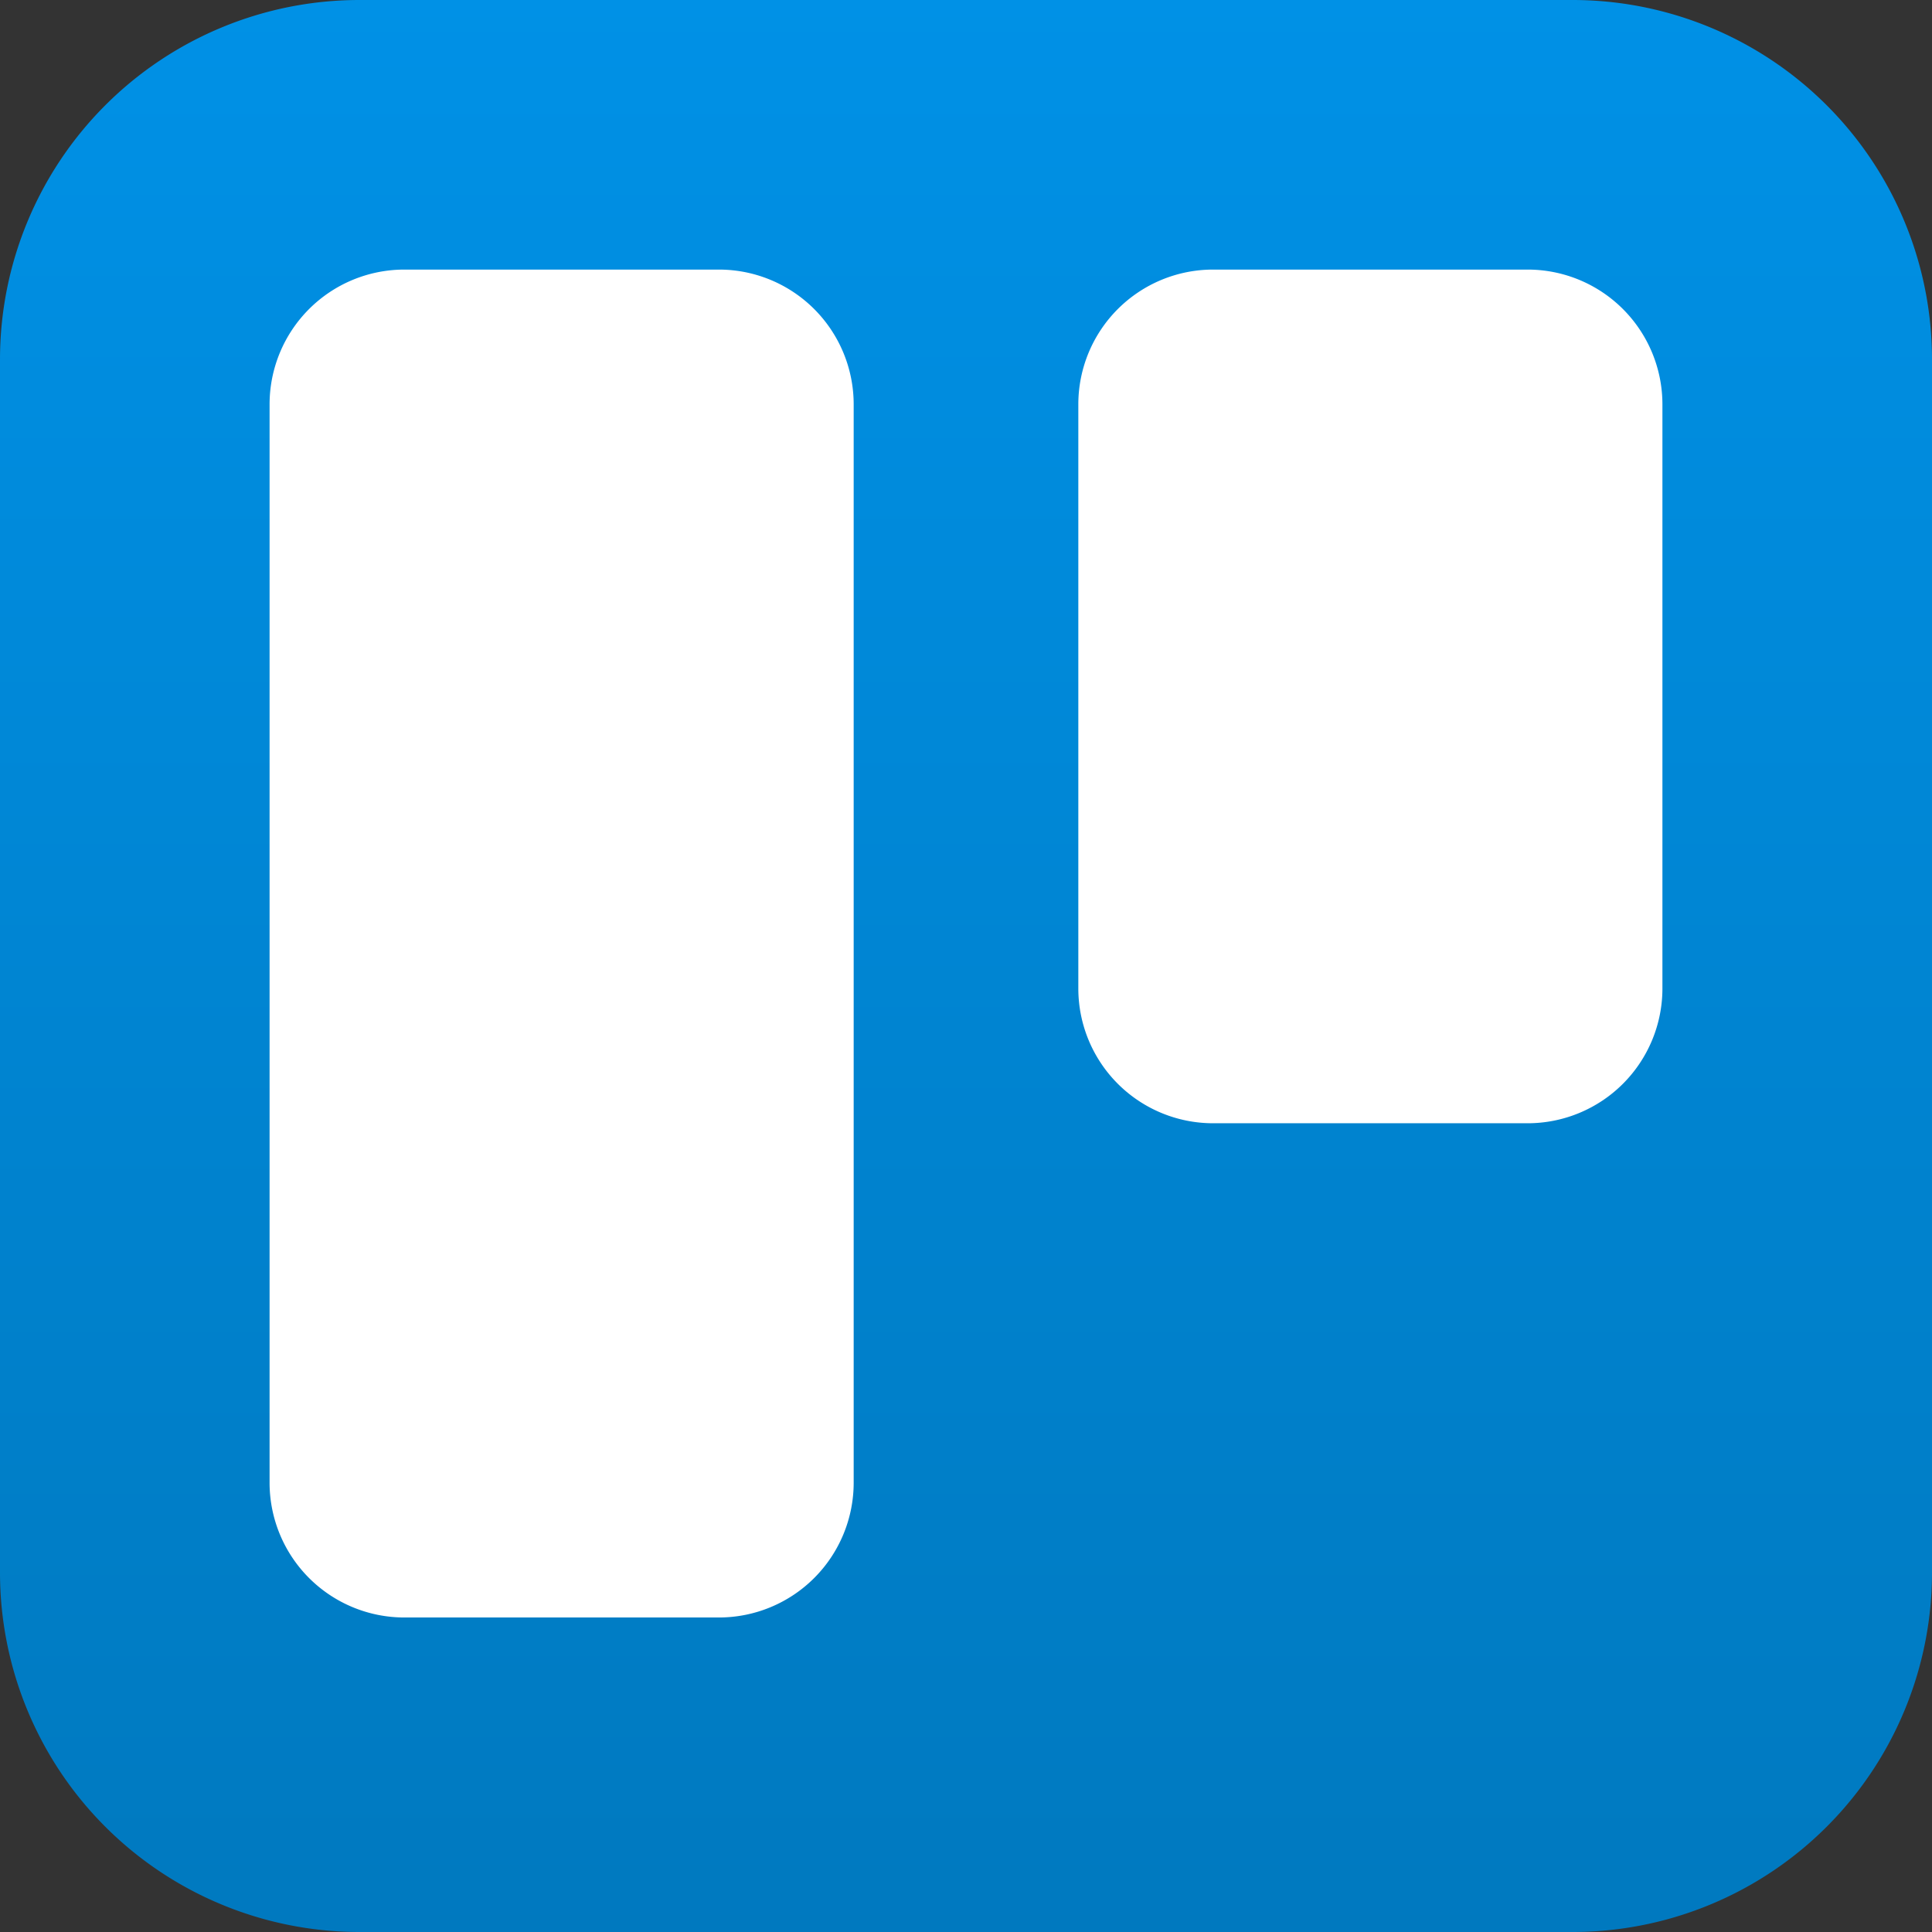<svg width="43" height="43" viewBox="0 0 43 43" xmlns="http://www.w3.org/2000/svg">
  <rect x="0" y="0" width="43" height="43" fill="#333333" stroke="none"/>
  <defs>
    <linearGradient x1="50%" y1="0%" x2="50%" y2="100%" id="a">
      <stop stop-color="#0091E6" offset="0%"/>
      <stop stop-color="#0079BF" offset="100%"/>
    </linearGradient>
  </defs>
  <g fill-rule="nonzero" fill="none">
    <path d="M8 0h27a8 8 0 0 1 8 8v27a8 8 0 0 1-8 8H8a8 8 0 0 1-8-8V8a8 8 0 0 1 8-8z" fill="url(#a)"/>
    <path d="M27 6h7a3 3 0 0 1 3 3v13a3 3 0 0 1-3 3h-7a3 3 0 0 1-3-3V9a3 3 0 0 1 3-3zM9 6h7a3 3 0 0 1 3 3v24a3 3 0 0 1-3 3H9a3 3 0 0 1-3-3V9a3 3 0 0 1 3-3z" fill="#FFF"/>
  </g>
</svg>
